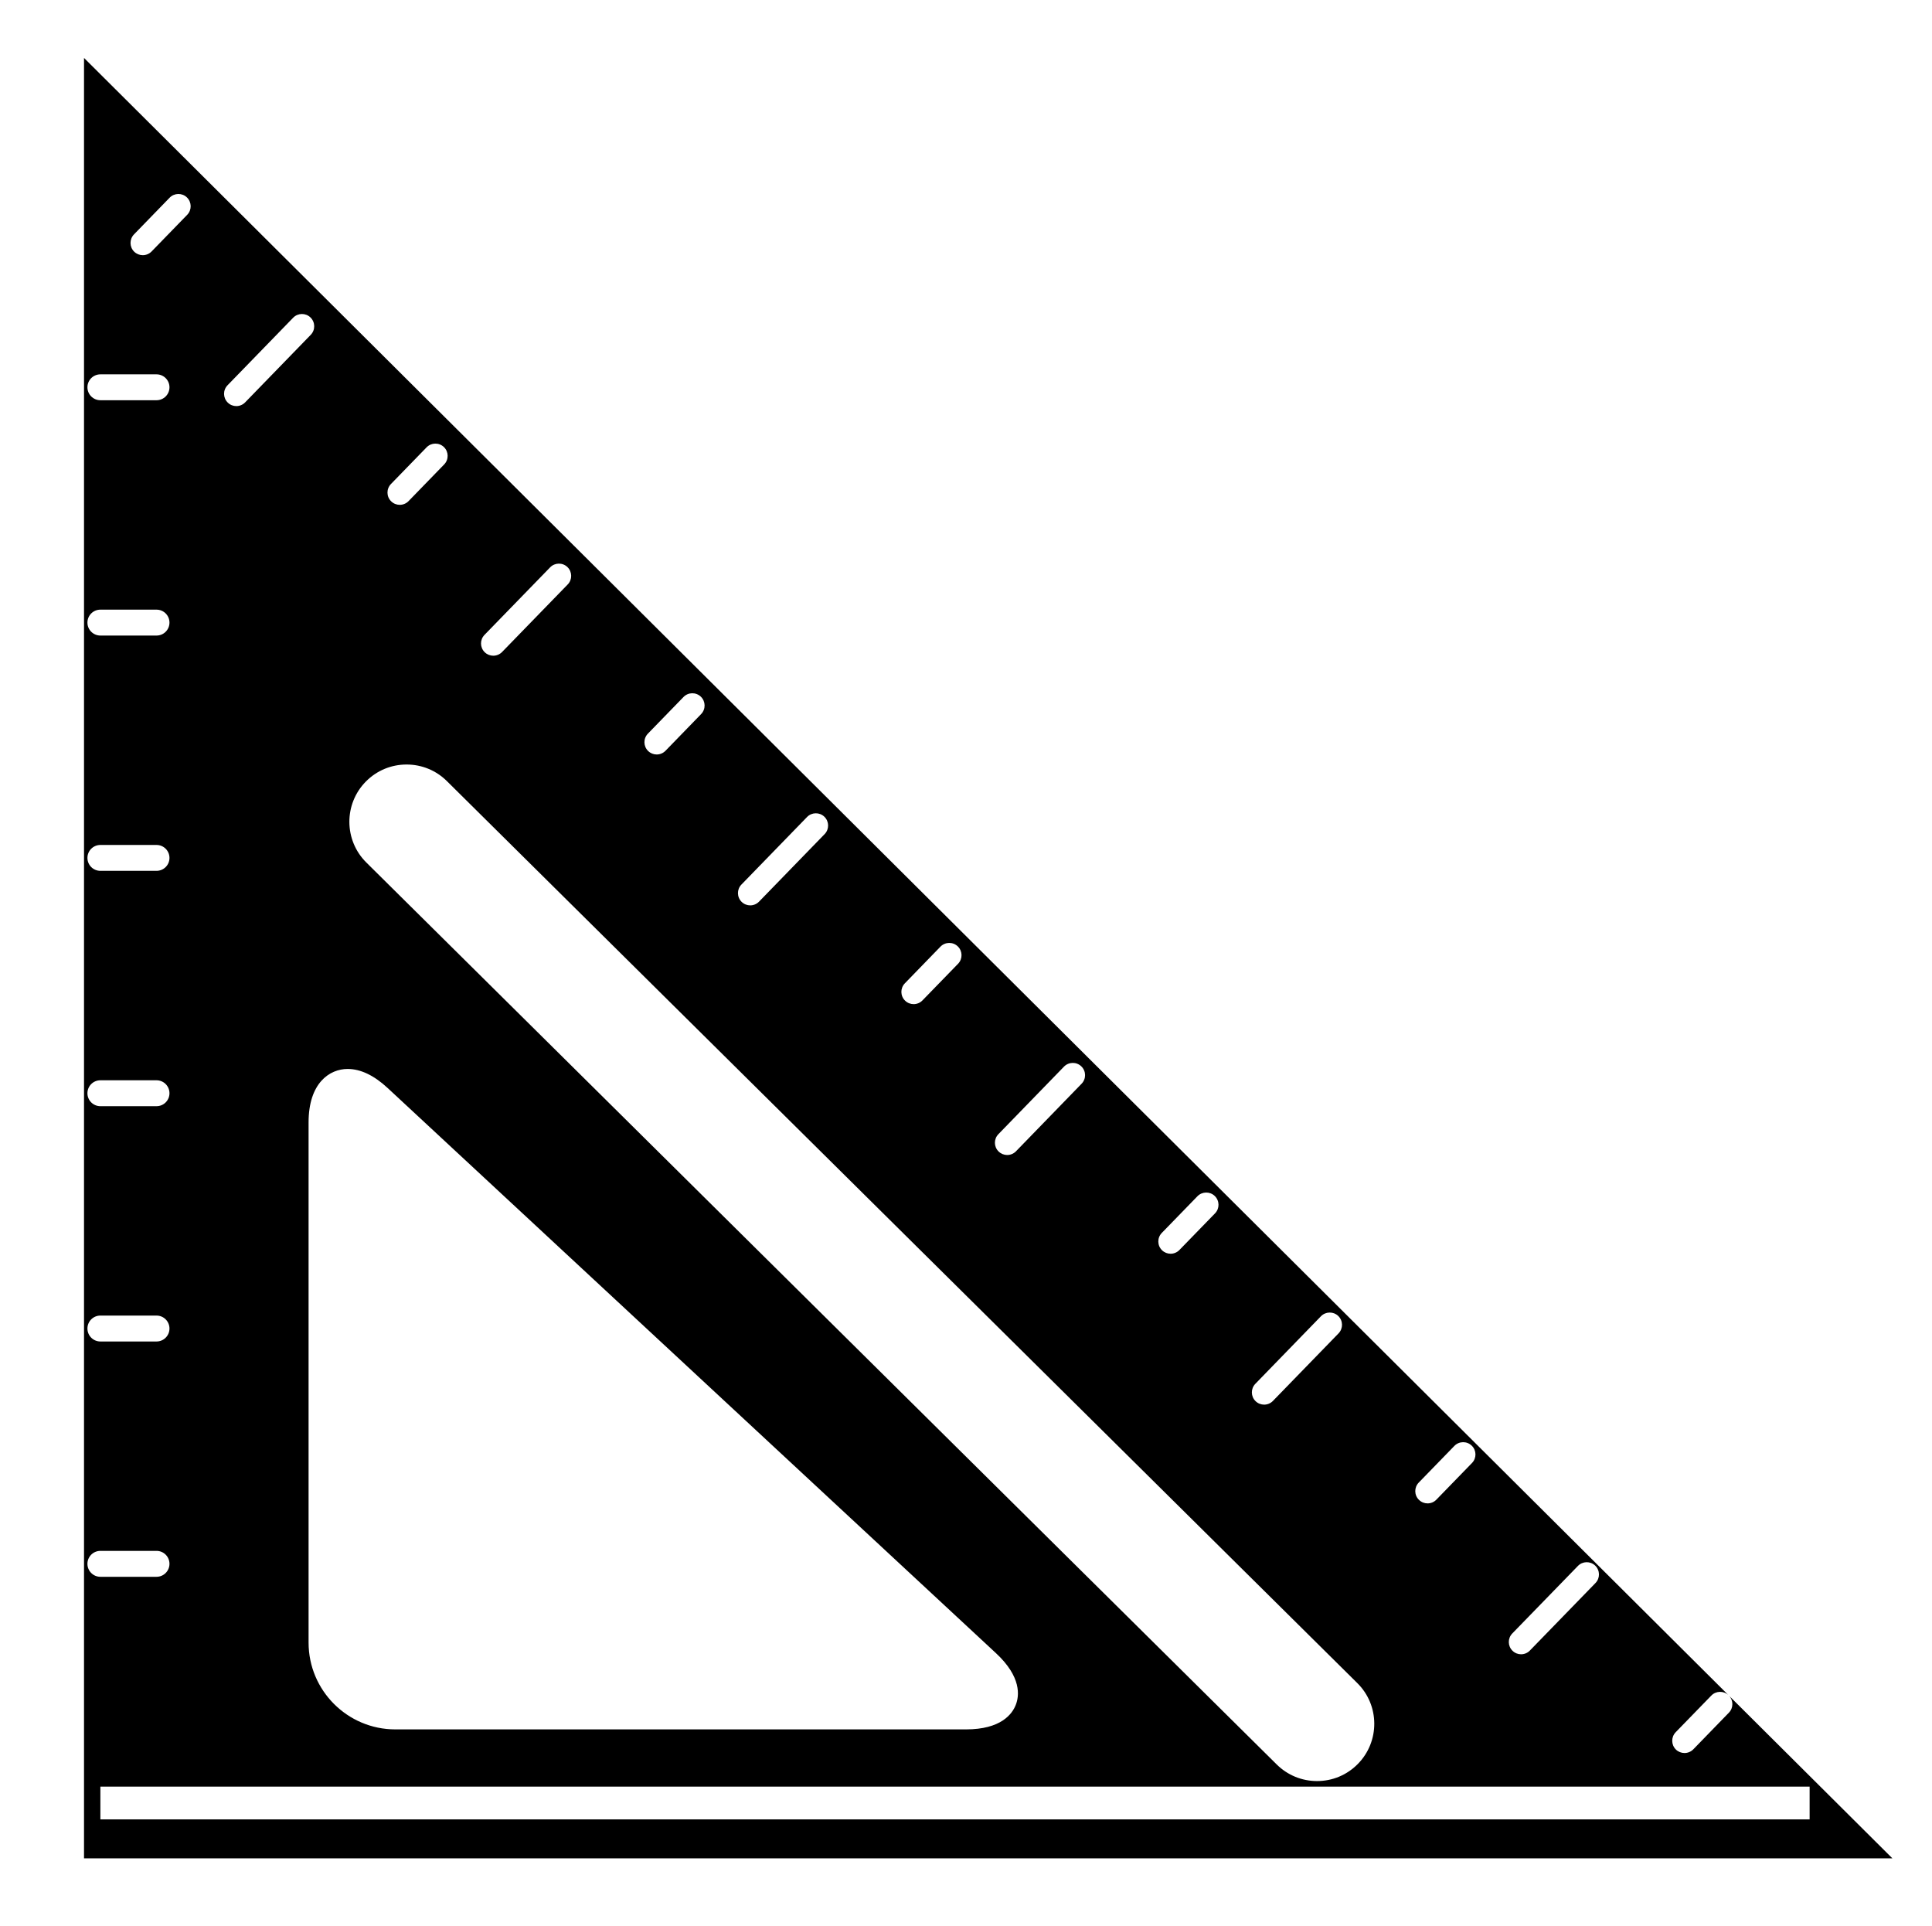 <?xml version="1.0" ?>
<svg xmlns="http://www.w3.org/2000/svg" xmlns:ev="http://www.w3.org/2001/xml-events" xmlns:xlink="http://www.w3.org/1999/xlink" baseProfile="full" enable-background="new 0 0 100 100" height="598px" version="1.1" viewBox="0 0 100 100" width="600px" x="0px" xml:space="preserve" y="0px">
	<defs/>
	<path d="M 89.62,88.049 C 89.859,88.295 89.861,88.687 89.62,88.935 L 87.77,90.84 C 87.645,90.967 87.48,91.031 87.314,91.031 C 87.154,91.031 86.994,90.971 86.869,90.852 C 86.617,90.606 86.612,90.204 86.856,89.951 L 88.707,88.047 C 88.948,87.799 89.343,87.789 89.596,88.025 L 4.196,3.009 L 4.196,96.5 L 98.11,96.5 L 89.62,88.049 M 78.369,84.824 L 81.779,81.316 C 82.023,81.063 82.426,81.057 82.678,81.301 C 82.931,81.547 82.936,81.951 82.692,82.202 L 79.283,85.71 C 79.159,85.839 78.993,85.903 78.827,85.903 C 78.667,85.903 78.506,85.843 78.384,85.723 C 78.131,85.479 78.125,85.076 78.369,84.824 M 73.513,76.987 L 75.363,75.083 C 75.608,74.831 76.011,74.825 76.264,75.07 C 76.517,75.314 76.523,75.718 76.278,75.97 L 74.427,77.875 C 74.302,78.004 74.136,78.068 73.97,78.068 C 73.811,78.068 73.649,78.008 73.526,77.886 C 73.272,77.643 73.268,77.239 73.513,76.987 M 65.026,71.859 L 68.432,68.352 C 68.678,68.099 69.081,68.093 69.334,68.338 C 69.586,68.583 69.592,68.986 69.348,69.239 L 65.939,72.748 C 65.815,72.876 65.649,72.94 65.482,72.94 C 65.323,72.94 65.162,72.88 65.038,72.759 C 64.787,72.515 64.781,72.112 65.026,71.859 M 60.168,64.024 L 62.018,62.12 C 62.263,61.868 62.667,61.861 62.92,62.106 C 63.172,62.352 63.179,62.754 62.933,63.007 L 61.082,64.911 C 60.957,65.039 60.791,65.104 60.626,65.104 C 60.465,65.104 60.305,65.044 60.181,64.924 C 59.929,64.68 59.923,64.277 60.168,64.024 M 51.682,58.896 L 55.089,55.388 C 55.335,55.136 55.738,55.13 55.99,55.375 C 56.243,55.62 56.249,56.023 56.003,56.276 L 52.596,59.784 C 52.471,59.913 52.305,59.977 52.138,59.977 C 51.979,59.977 51.819,59.916 51.695,59.796 C 51.441,59.552 51.437,59.149 51.682,58.896 M 46.825,51.062 L 48.674,49.157 C 48.92,48.906 49.323,48.899 49.575,49.145 C 49.827,49.39 49.833,49.793 49.588,50.046 L 47.738,51.95 C 47.613,52.078 47.447,52.143 47.281,52.143 C 47.121,52.143 46.961,52.083 46.837,51.962 C 46.584,51.718 46.58,51.313 46.825,51.062 M 38.337,45.934 L 41.745,42.426 C 41.99,42.174 42.393,42.167 42.646,42.412 C 42.898,42.658 42.904,43.061 42.659,43.313 L 39.251,46.821 C 39.126,46.949 38.96,47.014 38.794,47.014 C 38.634,47.014 38.474,46.954 38.35,46.834 C 38.099,46.589 38.092,46.186 38.337,45.934 M 33.48,38.097 L 35.33,36.193 C 35.575,35.94 35.979,35.935 36.232,36.18 C 36.484,36.425 36.489,36.829 36.244,37.081 L 34.394,38.986 C 34.269,39.114 34.103,39.179 33.937,39.179 C 33.777,39.179 33.617,39.119 33.494,38.999 C 33.24,38.753 33.235,38.35 33.48,38.097 M 24.993,32.97 L 28.402,29.462 C 28.647,29.209 29.05,29.203 29.303,29.448 C 29.555,29.694 29.561,30.097 29.316,30.349 L 25.907,33.857 C 25.782,33.985 25.616,34.05 25.45,34.05 C 25.29,34.05 25.131,33.99 25.007,33.87 C 24.754,33.626 24.748,33.223 24.993,32.97 M 20.136,25.134 L 21.987,23.229 C 22.231,22.977 22.635,22.971 22.888,23.216 C 23.14,23.462 23.145,23.865 22.9,24.117 L 21.05,26.022 C 20.926,26.15 20.759,26.215 20.593,26.215 C 20.433,26.215 20.273,26.155 20.149,26.034 C 19.896,25.79 19.891,25.387 20.136,25.134 M 18.835,40.582 C 19.398,40.013 20.148,39.7 20.949,39.7 C 21.737,39.7 22.479,40.005 23.039,40.559 L 70.322,87.4 C 71.488,88.551 71.498,90.438 70.344,91.604 C 69.781,92.174 69.031,92.487 68.23,92.487 C 67.442,92.487 66.699,92.181 66.139,91.628 L 18.857,44.788 C 17.692,43.634 17.682,41.748 18.835,40.582 M 17.886,55.509 C 18.558,55.509 19.257,55.841 19.964,56.498 L 51.555,85.844 C 52.885,87.08 52.772,88.06 52.584,88.533 C 52.398,89.009 51.814,89.804 49.999,89.804 L 20.363,89.804 C 17.879,89.804 15.858,87.783 15.858,85.298 L 15.858,58.287 C 15.857,56.236 16.95,55.509 17.886,55.509 M 11.649,20.007 L 15.057,16.499 C 15.302,16.247 15.704,16.24 15.957,16.485 C 16.209,16.73 16.216,17.134 15.971,17.386 L 12.563,20.895 C 12.438,21.023 12.272,21.088 12.106,21.088 C 11.946,21.088 11.786,21.028 11.663,20.907 C 11.41,20.663 11.404,20.26 11.649,20.007 M 6.792,12.171 L 8.641,10.267 C 8.887,10.014 9.29,10.008 9.542,10.253 C 9.794,10.499 9.8,10.902 9.555,11.154 L 7.705,13.058 C 7.58,13.187 7.413,13.251 7.247,13.251 C 7.087,13.251 6.927,13.191 6.803,13.071 C 6.552,12.827 6.547,12.424 6.792,12.171 M 5.046,19.439 L 7.962,19.439 C 8.334,19.439 8.634,19.74 8.634,20.111 C 8.634,20.483 8.333,20.783 7.962,20.783 L 5.046,20.783 C 4.674,20.783 4.373,20.482 4.373,20.111 C 4.373,19.741 4.674,19.439 5.046,19.439 M 5.046,31.658 L 7.962,31.658 C 8.334,31.658 8.634,31.959 8.634,32.33 C 8.634,32.702 8.333,33.003 7.962,33.003 L 5.046,33.003 C 4.674,33.003 4.373,32.701 4.373,32.33 C 4.373,31.959 4.674,31.658 5.046,31.658 M 5.046,43.877 L 7.962,43.877 C 8.334,43.877 8.634,44.178 8.634,44.549 C 8.634,44.921 8.333,45.221 7.962,45.221 L 5.046,45.221 C 4.674,45.221 4.373,44.92 4.373,44.549 C 4.373,44.179 4.674,43.877 5.046,43.877 M 5.046,56.097 L 7.962,56.097 C 8.334,56.097 8.634,56.398 8.634,56.77 C 8.634,57.141 8.333,57.442 7.962,57.442 L 5.046,57.442 C 4.674,57.442 4.373,57.141 4.373,56.77 C 4.373,56.397 4.674,56.097 5.046,56.097 M 5.046,68.315 L 7.962,68.315 C 8.334,68.315 8.634,68.617 8.634,68.987 C 8.634,69.359 8.333,69.661 7.962,69.661 L 5.046,69.661 C 4.674,69.661 4.373,69.359 4.373,68.987 C 4.373,68.617 4.674,68.315 5.046,68.315 M 4.373,81.207 C 4.373,80.835 4.674,80.534 5.046,80.534 L 7.962,80.534 C 8.334,80.534 8.634,80.835 8.634,81.207 C 8.634,81.578 8.333,81.88 7.962,81.88 L 5.046,81.88 C 4.674,81.88 4.373,81.578 4.373,81.207 M 5.046,94.477 L 5.046,92.777 L 93.812,92.777 L 93.812,94.477 L 5.046,94.477" fill="#000000"/>
</svg>
